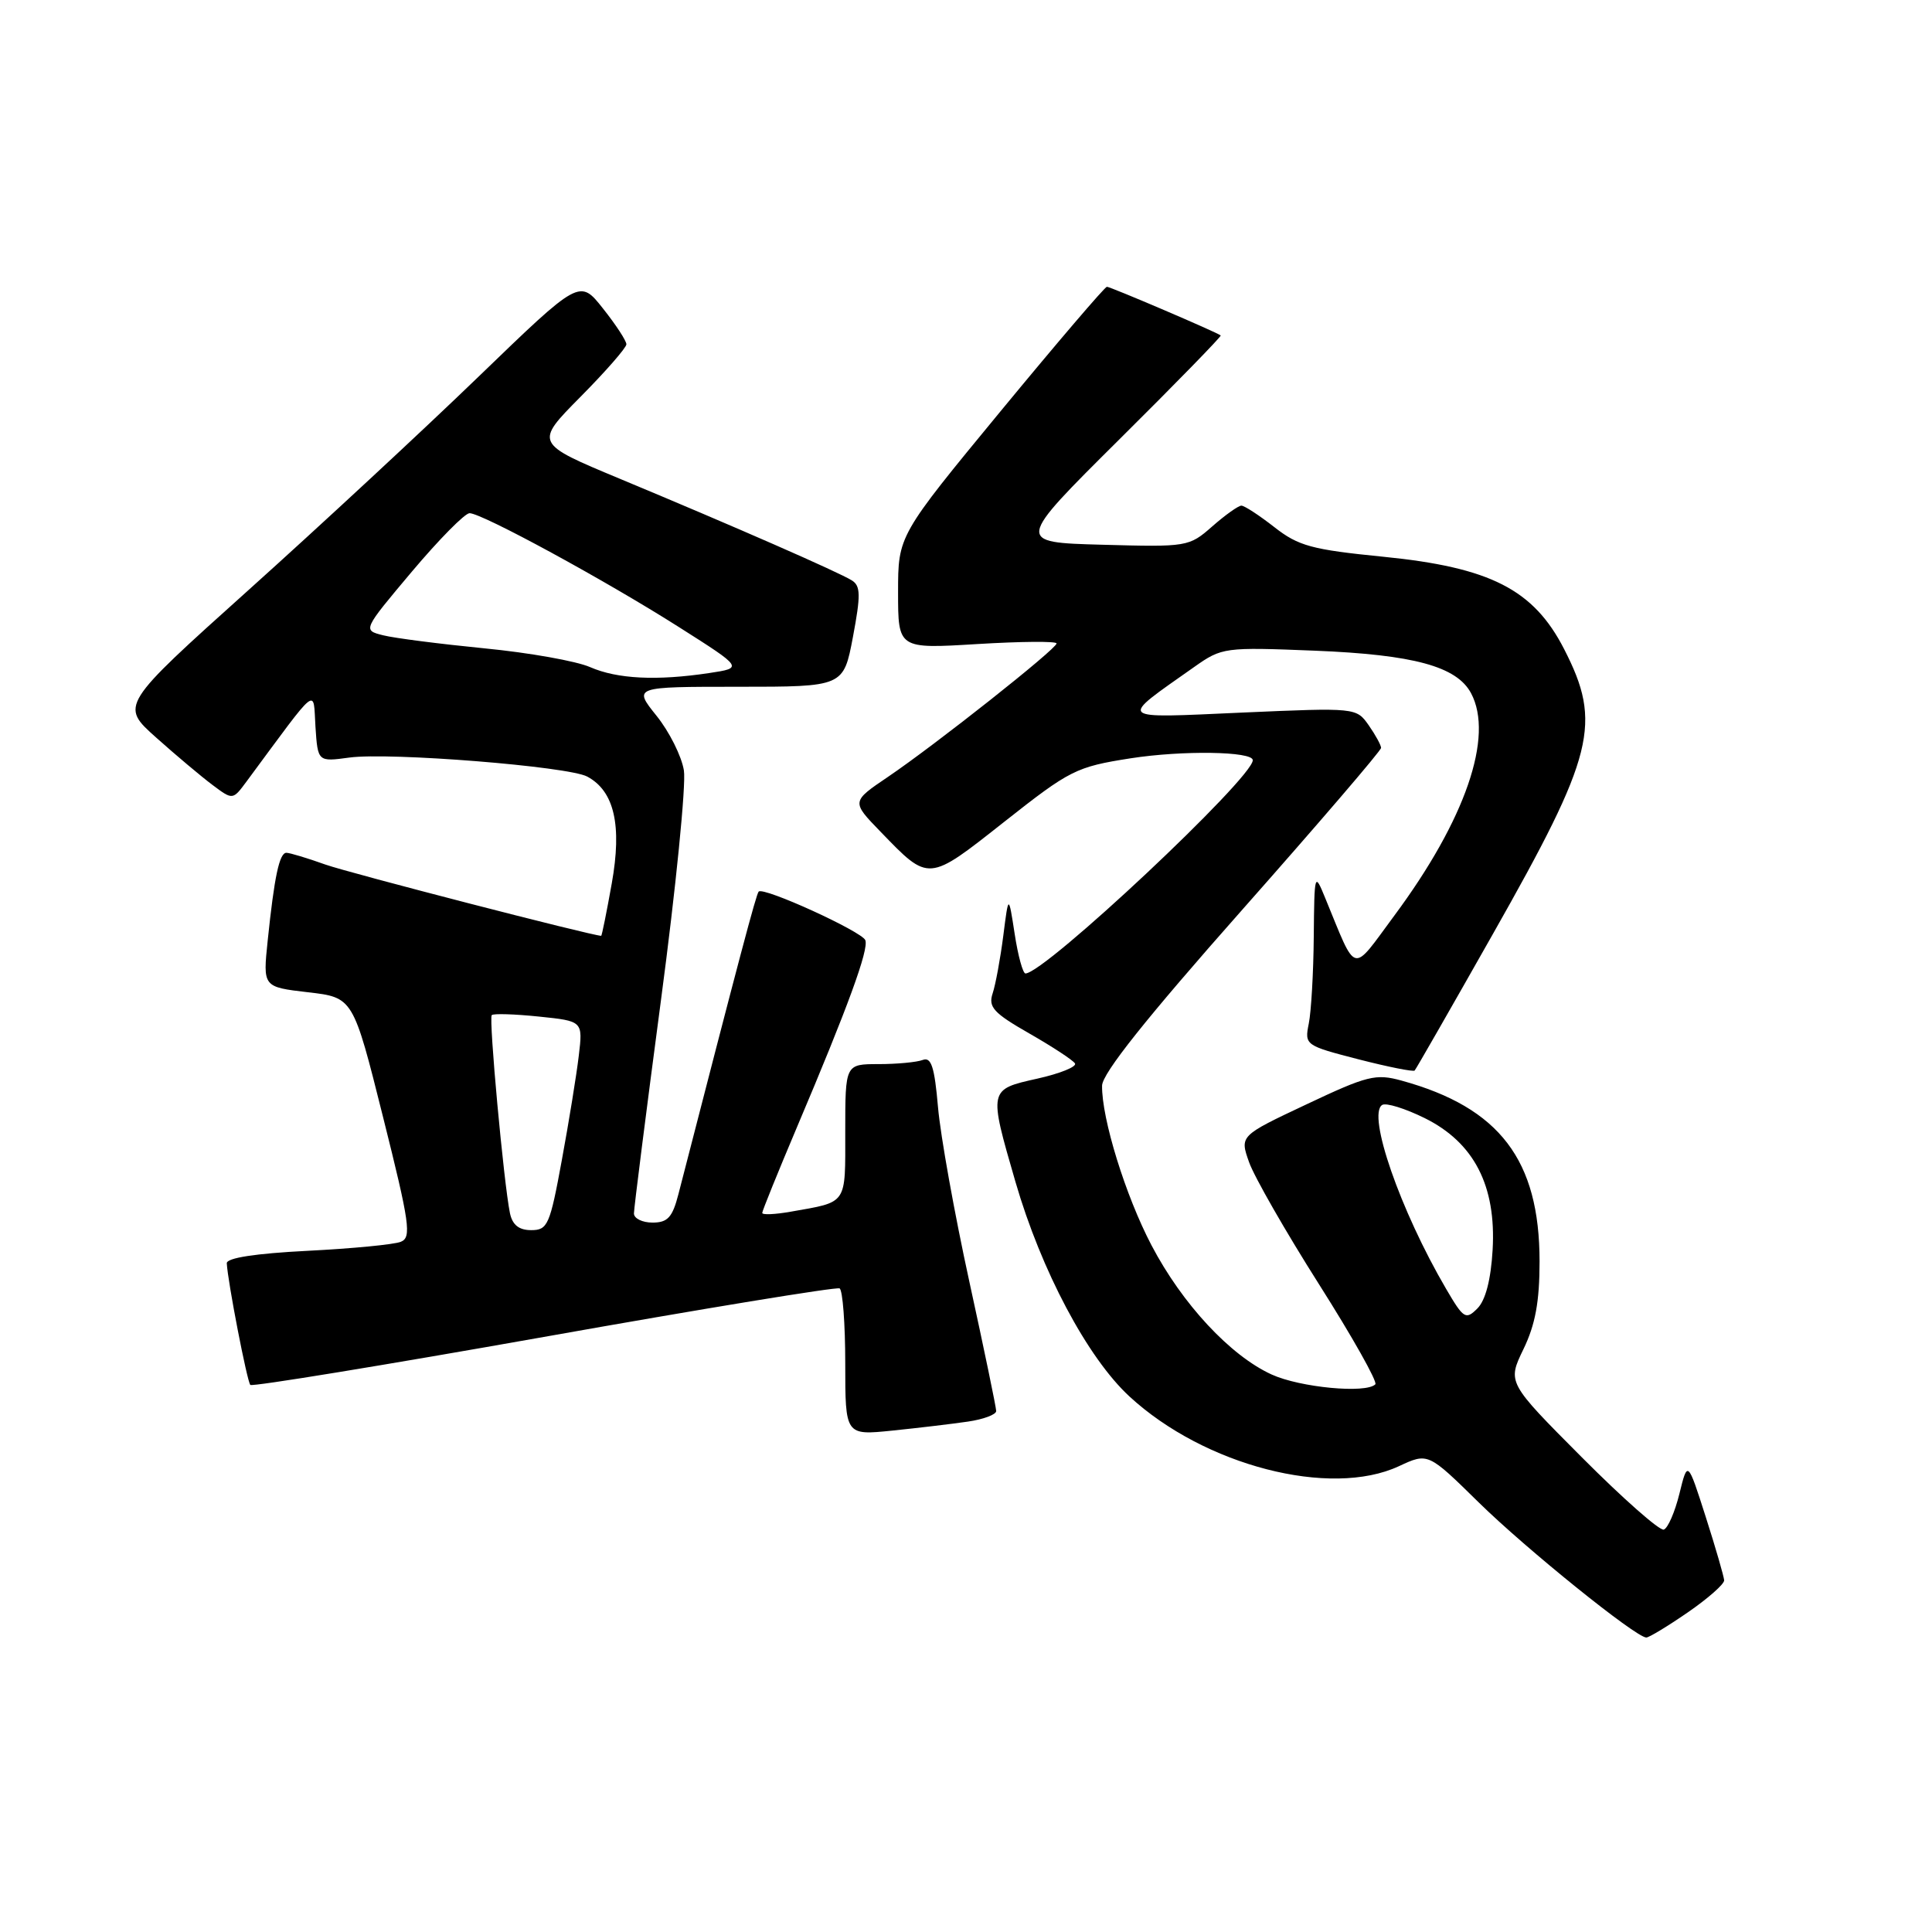 <?xml version="1.0" encoding="UTF-8" standalone="no"?>
<!DOCTYPE svg PUBLIC "-//W3C//DTD SVG 1.1//EN" "http://www.w3.org/Graphics/SVG/1.1/DTD/svg11.dtd" >
<svg xmlns="http://www.w3.org/2000/svg" xmlns:xlink="http://www.w3.org/1999/xlink" version="1.1" viewBox="0 0 256 256">
 <g >
 <path fill="currentColor"
d=" M 223.64 213.65 C 226.31 211.81 228.48 209.90 228.46 209.40 C 228.43 208.91 227.34 205.12 226.02 201.00 C 223.62 193.50 223.62 193.50 222.53 197.93 C 221.93 200.36 221.00 202.50 220.46 202.68 C 219.91 202.86 215.03 198.55 209.60 193.10 C 199.73 183.19 199.73 183.19 201.86 178.78 C 203.44 175.52 204.00 172.48 204.00 167.15 C 204.00 153.70 198.70 146.76 185.73 143.19 C 182.30 142.24 181.18 142.52 173.12 146.33 C 164.27 150.50 164.27 150.50 165.51 154.00 C 166.19 155.93 170.36 163.21 174.78 170.18 C 179.20 177.15 182.55 183.11 182.24 183.43 C 180.99 184.68 172.27 183.85 168.50 182.13 C 163.02 179.63 156.66 172.79 152.58 165.01 C 149.14 158.45 145.97 148.21 146.03 143.86 C 146.05 142.24 151.90 134.90 164.53 120.63 C 174.69 109.15 183.00 99.46 183.00 99.10 C 183.00 98.74 182.26 97.39 181.36 96.10 C 179.72 93.77 179.67 93.76 164.61 94.42 C 147.71 95.17 148.10 95.53 158.25 88.37 C 161.92 85.78 162.24 85.74 174.25 86.22 C 187.32 86.75 193.02 88.30 194.92 91.85 C 197.98 97.58 194.18 108.62 184.75 121.33 C 179.00 129.09 179.85 129.31 175.60 119.00 C 174.19 115.55 174.16 115.63 174.08 124.12 C 174.04 128.87 173.74 134.05 173.42 135.63 C 172.85 138.48 172.95 138.54 179.99 140.36 C 183.92 141.37 187.28 142.04 187.45 141.85 C 187.63 141.66 192.31 133.49 197.85 123.70 C 211.28 99.98 212.31 95.86 207.25 86.00 C 203.20 78.10 197.46 75.18 183.28 73.77 C 173.82 72.83 172.05 72.35 168.86 69.85 C 166.85 68.28 164.89 67.00 164.49 67.00 C 164.09 67.00 162.35 68.24 160.63 69.75 C 157.55 72.46 157.32 72.49 146.04 72.18 C 134.58 71.87 134.58 71.87 148.28 58.26 C 155.82 50.78 161.88 44.56 161.75 44.45 C 161.25 44.03 147.15 38.00 146.67 38.00 C 146.40 38.00 140.06 45.42 132.59 54.48 C 119.00 70.97 119.00 70.97 119.00 78.47 C 119.00 85.98 119.00 85.98 129.50 85.34 C 135.28 84.99 140.00 84.95 140.00 85.26 C 140.00 85.98 123.99 98.65 117.66 102.94 C 112.81 106.22 112.81 106.22 116.66 110.19 C 123.14 116.89 122.91 116.91 133.10 108.87 C 141.77 102.03 142.59 101.61 149.81 100.48 C 156.67 99.41 166.00 99.55 166.00 100.73 C 166.00 103.10 138.45 128.96 135.88 128.99 C 135.54 129.00 134.89 126.64 134.45 123.75 C 133.64 118.50 133.64 118.50 132.94 124.00 C 132.55 127.03 131.92 130.46 131.53 131.63 C 130.93 133.44 131.65 134.23 136.39 136.94 C 139.45 138.69 142.18 140.48 142.44 140.91 C 142.71 141.34 140.47 142.25 137.47 142.92 C 130.98 144.37 130.99 144.31 134.55 156.59 C 137.97 168.37 144.10 179.91 149.66 185.04 C 159.59 194.20 176.27 198.51 185.36 194.28 C 189.22 192.48 189.22 192.48 195.93 199.07 C 202.22 205.25 216.72 216.94 218.14 216.98 C 218.49 216.99 220.97 215.49 223.64 213.65 Z  M 128.25 188.37 C 130.31 188.07 132.00 187.44 132.00 186.97 C 132.00 186.50 130.40 178.78 128.44 169.81 C 126.48 160.84 124.61 150.44 124.29 146.70 C 123.83 141.36 123.39 140.02 122.27 140.45 C 121.48 140.75 118.85 141.00 116.42 141.00 C 112.00 141.00 112.00 141.00 112.00 149.93 C 112.00 159.75 112.37 159.21 104.75 160.56 C 102.69 160.92 101.00 161.00 101.00 160.72 C 101.00 160.45 103.07 155.34 105.60 149.36 C 112.35 133.44 115.14 125.81 114.66 124.58 C 114.21 123.43 101.18 117.48 100.53 118.14 C 100.20 118.46 97.97 126.90 89.89 158.25 C 89.10 161.31 88.47 162.00 86.46 162.00 C 85.11 162.00 84.00 161.45 84.00 160.79 C 84.00 160.12 85.61 147.41 87.58 132.54 C 89.56 117.67 90.92 103.96 90.62 102.09 C 90.32 100.21 88.69 96.95 86.99 94.84 C 83.91 91.00 83.91 91.00 97.84 91.00 C 111.77 91.00 111.77 91.00 113.02 84.39 C 114.06 78.86 114.04 77.64 112.88 76.91 C 111.19 75.84 97.41 69.80 82.16 63.45 C 70.83 58.73 70.83 58.73 76.91 52.59 C 80.26 49.21 83.00 46.07 83.00 45.62 C 83.00 45.16 81.61 43.03 79.90 40.88 C 76.81 36.97 76.81 36.97 63.44 49.88 C 56.09 56.98 42.39 69.69 32.99 78.13 C 15.91 93.47 15.91 93.47 20.70 97.74 C 23.34 100.10 26.70 102.92 28.17 104.02 C 30.84 106.02 30.84 106.02 32.67 103.55 C 42.40 90.40 41.47 91.14 41.80 96.29 C 42.11 100.95 42.11 100.95 46.30 100.38 C 51.67 99.66 75.29 101.55 77.81 102.90 C 81.40 104.82 82.44 109.35 81.06 117.07 C 80.38 120.88 79.75 124.00 79.66 124.00 C 78.41 123.98 46.32 115.69 43.12 114.56 C 40.72 113.70 38.39 113.00 37.95 113.00 C 37.02 113.00 36.35 116.15 35.47 124.64 C 34.83 130.78 34.83 130.78 40.81 131.48 C 46.79 132.17 46.79 132.17 50.76 148.03 C 54.29 162.11 54.55 163.96 53.12 164.54 C 52.23 164.91 46.66 165.44 40.75 165.74 C 33.83 166.09 30.02 166.68 30.05 167.39 C 30.17 169.80 32.74 183.07 33.17 183.51 C 33.43 183.76 50.93 180.90 72.07 177.15 C 93.21 173.39 110.84 170.50 111.25 170.72 C 111.66 170.94 112.00 175.41 112.00 180.66 C 112.00 190.20 112.00 190.20 118.25 189.56 C 121.69 189.21 126.19 188.67 128.25 188.37 Z  M 191.61 170.77 C 185.54 160.40 181.12 147.66 183.15 146.41 C 183.66 146.09 186.20 146.88 188.79 148.16 C 195.32 151.40 198.27 157.12 197.78 165.61 C 197.55 169.58 196.84 172.30 195.76 173.38 C 194.22 174.92 193.93 174.74 191.61 170.77 Z  M 67.57 160.75 C 66.75 156.76 64.74 134.93 65.16 134.51 C 65.38 134.28 68.19 134.37 71.40 134.70 C 77.24 135.30 77.24 135.30 76.69 139.90 C 76.39 142.43 75.38 148.66 74.44 153.75 C 72.87 162.32 72.57 163.00 70.39 163.00 C 68.76 163.00 67.90 162.31 67.57 160.75 Z  M 78.20 88.40 C 76.39 87.60 70.09 86.48 64.20 85.91 C 58.32 85.33 52.27 84.56 50.77 84.18 C 48.05 83.50 48.05 83.50 54.57 75.75 C 58.16 71.49 61.60 68.00 62.22 68.00 C 63.86 68.00 80.20 76.89 89.99 83.11 C 98.48 88.50 98.48 88.50 93.99 89.18 C 87.01 90.23 81.80 89.97 78.20 88.40 Z "/>
</g>
</svg>